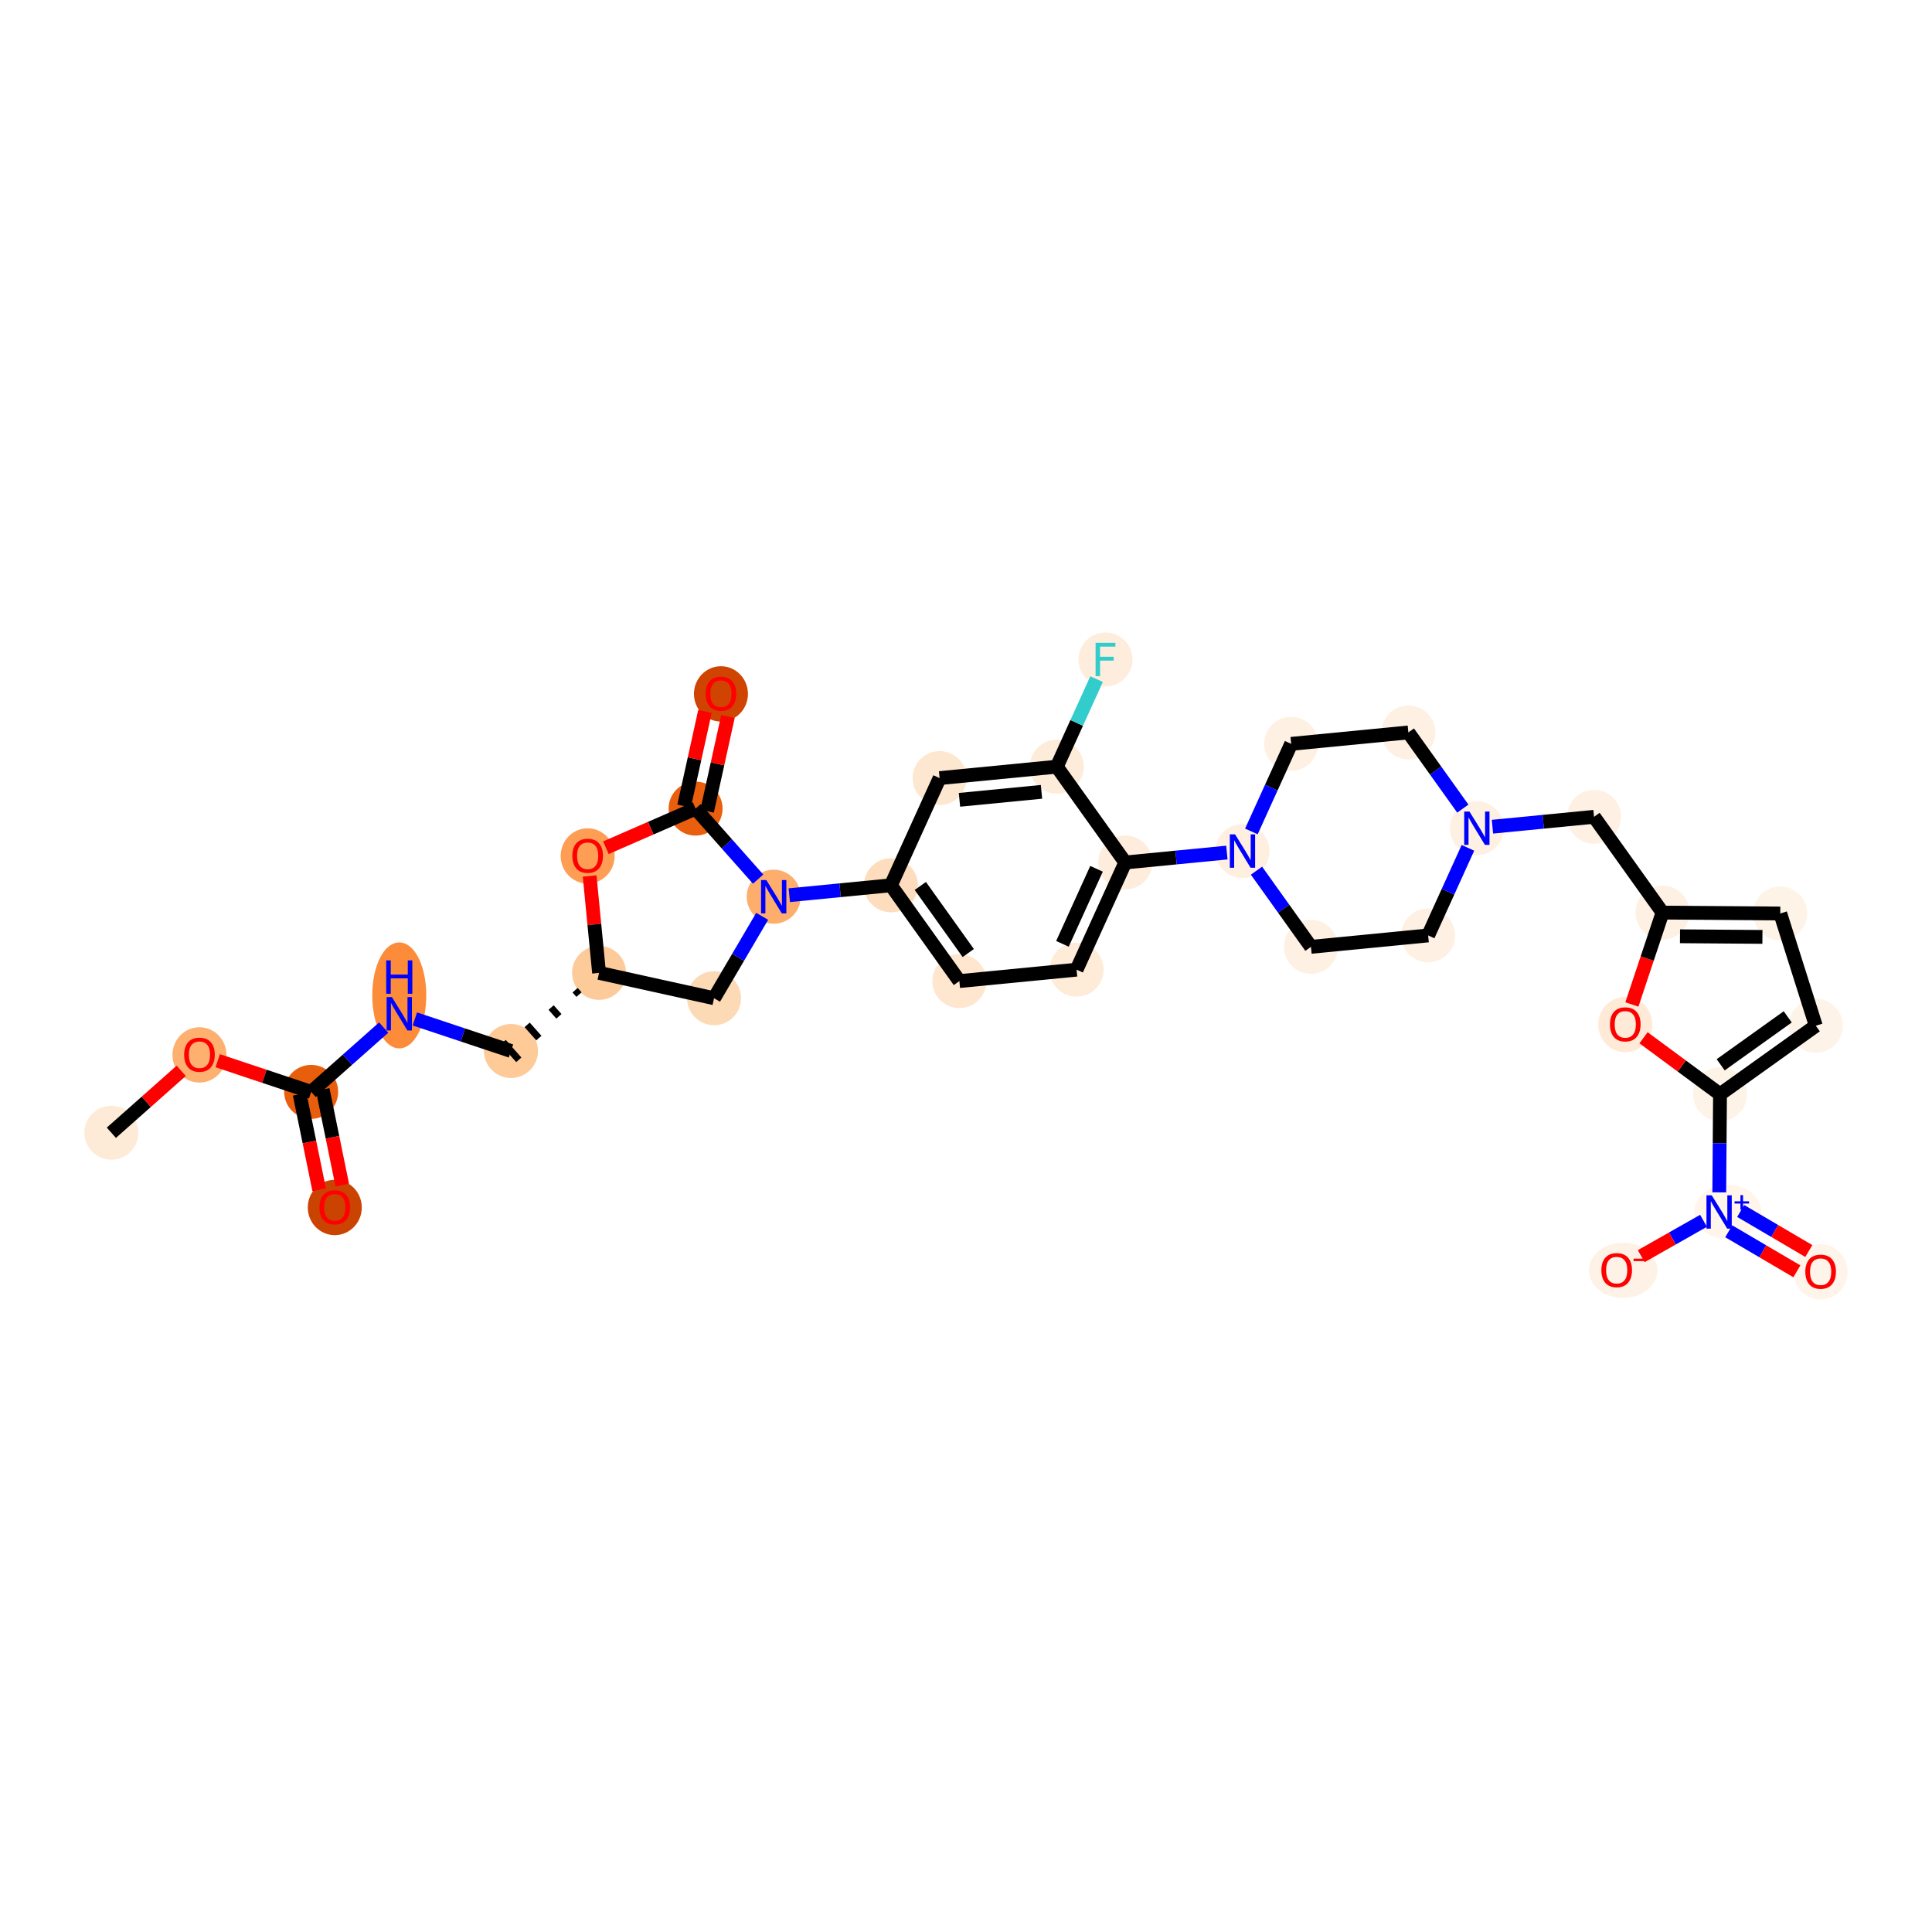 <?xml version='1.0' encoding='iso-8859-1'?>
<svg version='1.1' baseProfile='full'
              xmlns='http://www.w3.org/2000/svg'
                      xmlns:rdkit='http://www.rdkit.org/xml'
                      xmlns:xlink='http://www.w3.org/1999/xlink'
                  xml:space='preserve'
width='280px' height='280px' viewBox='0 0 280 280'>
<!-- END OF HEADER -->
<rect style='opacity:1.0;fill:#FFFFFF;stroke:none' width='280' height='280' x='0' y='0'> </rect>
<ellipse cx='16.14' cy='164.167' rx='3.413' ry='3.413'  style='fill:#FEEBD7;fill-rule:evenodd;stroke:#FEEBD7;stroke-width:1.0px;stroke-linecap:butt;stroke-linejoin:miter;stroke-opacity:1' />
<ellipse cx='28.908' cy='152.883' rx='3.413' ry='3.509'  style='fill:#FDB06F;fill-rule:evenodd;stroke:#FDB06F;stroke-width:1.0px;stroke-linecap:butt;stroke-linejoin:miter;stroke-opacity:1' />
<ellipse cx='45.097' cy='158.242' rx='3.413' ry='3.413'  style='fill:#E95E0D;fill-rule:evenodd;stroke:#E95E0D;stroke-width:1.0px;stroke-linecap:butt;stroke-linejoin:miter;stroke-opacity:1' />
<ellipse cx='48.518' cy='174.998' rx='3.413' ry='3.509'  style='fill:#CB4301;fill-rule:evenodd;stroke:#CB4301;stroke-width:1.0px;stroke-linecap:butt;stroke-linejoin:miter;stroke-opacity:1' />
<ellipse cx='57.865' cy='144.263' rx='3.413' ry='7.176'  style='fill:#FC8B3A;fill-rule:evenodd;stroke:#FC8B3A;stroke-width:1.0px;stroke-linecap:butt;stroke-linejoin:miter;stroke-opacity:1' />
<ellipse cx='74.054' cy='152.318' rx='3.413' ry='3.413'  style='fill:#FDCA98;fill-rule:evenodd;stroke:#FDCA98;stroke-width:1.0px;stroke-linecap:butt;stroke-linejoin:miter;stroke-opacity:1' />
<ellipse cx='86.822' cy='140.996' rx='3.413' ry='3.413'  style='fill:#FDCB9A;fill-rule:evenodd;stroke:#FDCB9A;stroke-width:1.0px;stroke-linecap:butt;stroke-linejoin:miter;stroke-opacity:1' />
<ellipse cx='103.486' cy='144.671' rx='3.413' ry='3.413'  style='fill:#FDDAB6;fill-rule:evenodd;stroke:#FDDAB6;stroke-width:1.0px;stroke-linecap:butt;stroke-linejoin:miter;stroke-opacity:1' />
<ellipse cx='112.131' cy='129.958' rx='3.413' ry='3.417'  style='fill:#FDAE6C;fill-rule:evenodd;stroke:#FDAE6C;stroke-width:1.0px;stroke-linecap:butt;stroke-linejoin:miter;stroke-opacity:1' />
<ellipse cx='129.115' cy='128.304' rx='3.413' ry='3.413'  style='fill:#FDDDBD;fill-rule:evenodd;stroke:#FDDDBD;stroke-width:1.0px;stroke-linecap:butt;stroke-linejoin:miter;stroke-opacity:1' />
<ellipse cx='139.04' cy='142.186' rx='3.413' ry='3.413'  style='fill:#FEE6CF;fill-rule:evenodd;stroke:#FEE6CF;stroke-width:1.0px;stroke-linecap:butt;stroke-linejoin:miter;stroke-opacity:1' />
<ellipse cx='156.024' cy='140.531' rx='3.413' ry='3.413'  style='fill:#FEEBD8;fill-rule:evenodd;stroke:#FEEBD8;stroke-width:1.0px;stroke-linecap:butt;stroke-linejoin:miter;stroke-opacity:1' />
<ellipse cx='163.084' cy='124.996' rx='3.413' ry='3.413'  style='fill:#FEEDDC;fill-rule:evenodd;stroke:#FEEDDC;stroke-width:1.0px;stroke-linecap:butt;stroke-linejoin:miter;stroke-opacity:1' />
<ellipse cx='180.068' cy='123.341' rx='3.413' ry='3.417'  style='fill:#FEEFE0;fill-rule:evenodd;stroke:#FEEFE0;stroke-width:1.0px;stroke-linecap:butt;stroke-linejoin:miter;stroke-opacity:1' />
<ellipse cx='189.993' cy='137.223' rx='3.413' ry='3.413'  style='fill:#FEF0E2;fill-rule:evenodd;stroke:#FEF0E2;stroke-width:1.0px;stroke-linecap:butt;stroke-linejoin:miter;stroke-opacity:1' />
<ellipse cx='206.977' cy='135.569' rx='3.413' ry='3.413'  style='fill:#FEF1E4;fill-rule:evenodd;stroke:#FEF1E4;stroke-width:1.0px;stroke-linecap:butt;stroke-linejoin:miter;stroke-opacity:1' />
<ellipse cx='214.036' cy='120.033' rx='3.413' ry='3.417'  style='fill:#FEF1E3;fill-rule:evenodd;stroke:#FEF1E3;stroke-width:1.0px;stroke-linecap:butt;stroke-linejoin:miter;stroke-opacity:1' />
<ellipse cx='231.02' cy='118.378' rx='3.413' ry='3.413'  style='fill:#FEF1E3;fill-rule:evenodd;stroke:#FEF1E3;stroke-width:1.0px;stroke-linecap:butt;stroke-linejoin:miter;stroke-opacity:1' />
<ellipse cx='240.945' cy='132.26' rx='3.413' ry='3.413'  style='fill:#FEF0E2;fill-rule:evenodd;stroke:#FEF0E2;stroke-width:1.0px;stroke-linecap:butt;stroke-linejoin:miter;stroke-opacity:1' />
<ellipse cx='258.009' cy='132.39' rx='3.413' ry='3.413'  style='fill:#FEF3E7;fill-rule:evenodd;stroke:#FEF3E7;stroke-width:1.0px;stroke-linecap:butt;stroke-linejoin:miter;stroke-opacity:1' />
<ellipse cx='263.159' cy='148.659' rx='3.413' ry='3.413'  style='fill:#FEF3E8;fill-rule:evenodd;stroke:#FEF3E8;stroke-width:1.0px;stroke-linecap:butt;stroke-linejoin:miter;stroke-opacity:1' />
<ellipse cx='249.277' cy='158.584' rx='3.413' ry='3.413'  style='fill:#FEF3E7;fill-rule:evenodd;stroke:#FEF3E7;stroke-width:1.0px;stroke-linecap:butt;stroke-linejoin:miter;stroke-opacity:1' />
<ellipse cx='250.402' cy='175.635' rx='4.366' ry='3.435'  style='fill:#FFF5EB;fill-rule:evenodd;stroke:#FFF5EB;stroke-width:1.0px;stroke-linecap:butt;stroke-linejoin:miter;stroke-opacity:1' />
<ellipse cx='263.86' cy='184.33' rx='3.413' ry='3.509'  style='fill:#FEF4E9;fill-rule:evenodd;stroke:#FEF4E9;stroke-width:1.0px;stroke-linecap:butt;stroke-linejoin:miter;stroke-opacity:1' />
<ellipse cx='235.243' cy='184.105' rx='4.466' ry='3.509'  style='fill:#FEF2E6;fill-rule:evenodd;stroke:#FEF2E6;stroke-width:1.0px;stroke-linecap:butt;stroke-linejoin:miter;stroke-opacity:1' />
<ellipse cx='235.548' cy='148.486' rx='3.413' ry='3.509'  style='fill:#FEEAD6;fill-rule:evenodd;stroke:#FEEAD6;stroke-width:1.0px;stroke-linecap:butt;stroke-linejoin:miter;stroke-opacity:1' />
<ellipse cx='204.111' cy='106.151' rx='3.413' ry='3.413'  style='fill:#FEF1E4;fill-rule:evenodd;stroke:#FEF1E4;stroke-width:1.0px;stroke-linecap:butt;stroke-linejoin:miter;stroke-opacity:1' />
<ellipse cx='187.127' cy='107.805' rx='3.413' ry='3.413'  style='fill:#FEF0E2;fill-rule:evenodd;stroke:#FEF0E2;stroke-width:1.0px;stroke-linecap:butt;stroke-linejoin:miter;stroke-opacity:1' />
<ellipse cx='153.159' cy='111.114' rx='3.413' ry='3.413'  style='fill:#FEECDA;fill-rule:evenodd;stroke:#FEECDA;stroke-width:1.0px;stroke-linecap:butt;stroke-linejoin:miter;stroke-opacity:1' />
<ellipse cx='160.218' cy='95.578' rx='3.413' ry='3.417'  style='fill:#FEEDDD;fill-rule:evenodd;stroke:#FEEDDD;stroke-width:1.0px;stroke-linecap:butt;stroke-linejoin:miter;stroke-opacity:1' />
<ellipse cx='136.175' cy='112.768' rx='3.413' ry='3.413'  style='fill:#FEE7D1;fill-rule:evenodd;stroke:#FEE7D1;stroke-width:1.0px;stroke-linecap:butt;stroke-linejoin:miter;stroke-opacity:1' />
<ellipse cx='100.809' cy='117.19' rx='3.413' ry='3.413'  style='fill:#E95F0D;fill-rule:evenodd;stroke:#E95F0D;stroke-width:1.0px;stroke-linecap:butt;stroke-linejoin:miter;stroke-opacity:1' />
<ellipse cx='104.485' cy='100.564' rx='3.413' ry='3.509'  style='fill:#CF4401;fill-rule:evenodd;stroke:#CF4401;stroke-width:1.0px;stroke-linecap:butt;stroke-linejoin:miter;stroke-opacity:1' />
<ellipse cx='85.168' cy='124.05' rx='3.413' ry='3.509'  style='fill:#FD9E54;fill-rule:evenodd;stroke:#FD9E54;stroke-width:1.0px;stroke-linecap:butt;stroke-linejoin:miter;stroke-opacity:1' />
<path class='bond-0 atom-0 atom-1' d='M 16.14,164.167 L 21.202,159.679' style='fill:none;fill-rule:evenodd;stroke:#000000;stroke-width:2.0px;stroke-linecap:butt;stroke-linejoin:miter;stroke-opacity:1' />
<path class='bond-0 atom-0 atom-1' d='M 21.202,159.679 L 26.263,155.191' style='fill:none;fill-rule:evenodd;stroke:#FF0000;stroke-width:2.0px;stroke-linecap:butt;stroke-linejoin:miter;stroke-opacity:1' />
<path class='bond-1 atom-1 atom-2' d='M 31.553,153.727 L 38.325,155.985' style='fill:none;fill-rule:evenodd;stroke:#FF0000;stroke-width:2.0px;stroke-linecap:butt;stroke-linejoin:miter;stroke-opacity:1' />
<path class='bond-1 atom-1 atom-2' d='M 38.325,155.985 L 45.097,158.242' style='fill:none;fill-rule:evenodd;stroke:#000000;stroke-width:2.0px;stroke-linecap:butt;stroke-linejoin:miter;stroke-opacity:1' />
<path class='bond-2 atom-2 atom-3' d='M 43.425,158.584 L 44.842,165.508' style='fill:none;fill-rule:evenodd;stroke:#000000;stroke-width:2.0px;stroke-linecap:butt;stroke-linejoin:miter;stroke-opacity:1' />
<path class='bond-2 atom-2 atom-3' d='M 44.842,165.508 L 46.258,172.432' style='fill:none;fill-rule:evenodd;stroke:#FF0000;stroke-width:2.0px;stroke-linecap:butt;stroke-linejoin:miter;stroke-opacity:1' />
<path class='bond-2 atom-2 atom-3' d='M 46.769,157.9 L 48.185,164.824' style='fill:none;fill-rule:evenodd;stroke:#000000;stroke-width:2.0px;stroke-linecap:butt;stroke-linejoin:miter;stroke-opacity:1' />
<path class='bond-2 atom-2 atom-3' d='M 48.185,164.824 L 49.602,171.748' style='fill:none;fill-rule:evenodd;stroke:#FF0000;stroke-width:2.0px;stroke-linecap:butt;stroke-linejoin:miter;stroke-opacity:1' />
<path class='bond-3 atom-2 atom-4' d='M 45.097,158.242 L 50.351,153.583' style='fill:none;fill-rule:evenodd;stroke:#000000;stroke-width:2.0px;stroke-linecap:butt;stroke-linejoin:miter;stroke-opacity:1' />
<path class='bond-3 atom-2 atom-4' d='M 50.351,153.583 L 55.606,148.924' style='fill:none;fill-rule:evenodd;stroke:#0000FF;stroke-width:2.0px;stroke-linecap:butt;stroke-linejoin:miter;stroke-opacity:1' />
<path class='bond-4 atom-4 atom-5' d='M 60.124,147.674 L 67.089,149.996' style='fill:none;fill-rule:evenodd;stroke:#0000FF;stroke-width:2.0px;stroke-linecap:butt;stroke-linejoin:miter;stroke-opacity:1' />
<path class='bond-4 atom-4 atom-5' d='M 67.089,149.996 L 74.054,152.318' style='fill:none;fill-rule:evenodd;stroke:#000000;stroke-width:2.0px;stroke-linecap:butt;stroke-linejoin:miter;stroke-opacity:1' />
<path class='bond-5 atom-6 atom-5' d='M 83.347,143.507 L 83.913,144.146' style='fill:none;fill-rule:evenodd;stroke:#000000;stroke-width:1.0px;stroke-linecap:butt;stroke-linejoin:miter;stroke-opacity:1' />
<path class='bond-5 atom-6 atom-5' d='M 79.872,146.019 L 81.004,147.295' style='fill:none;fill-rule:evenodd;stroke:#000000;stroke-width:1.0px;stroke-linecap:butt;stroke-linejoin:miter;stroke-opacity:1' />
<path class='bond-5 atom-6 atom-5' d='M 76.397,148.53 L 78.095,150.445' style='fill:none;fill-rule:evenodd;stroke:#000000;stroke-width:1.0px;stroke-linecap:butt;stroke-linejoin:miter;stroke-opacity:1' />
<path class='bond-5 atom-6 atom-5' d='M 72.922,151.041 L 75.186,153.595' style='fill:none;fill-rule:evenodd;stroke:#000000;stroke-width:1.0px;stroke-linecap:butt;stroke-linejoin:miter;stroke-opacity:1' />
<path class='bond-6 atom-6 atom-7' d='M 86.822,140.996 L 103.486,144.671' style='fill:none;fill-rule:evenodd;stroke:#000000;stroke-width:2.0px;stroke-linecap:butt;stroke-linejoin:miter;stroke-opacity:1' />
<path class='bond-33 atom-33 atom-6' d='M 85.455,126.957 L 86.138,133.977' style='fill:none;fill-rule:evenodd;stroke:#FF0000;stroke-width:2.0px;stroke-linecap:butt;stroke-linejoin:miter;stroke-opacity:1' />
<path class='bond-33 atom-33 atom-6' d='M 86.138,133.977 L 86.822,140.996' style='fill:none;fill-rule:evenodd;stroke:#000000;stroke-width:2.0px;stroke-linecap:butt;stroke-linejoin:miter;stroke-opacity:1' />
<path class='bond-7 atom-7 atom-8' d='M 103.486,144.671 L 106.973,138.736' style='fill:none;fill-rule:evenodd;stroke:#000000;stroke-width:2.0px;stroke-linecap:butt;stroke-linejoin:miter;stroke-opacity:1' />
<path class='bond-7 atom-7 atom-8' d='M 106.973,138.736 L 110.46,132.801' style='fill:none;fill-rule:evenodd;stroke:#0000FF;stroke-width:2.0px;stroke-linecap:butt;stroke-linejoin:miter;stroke-opacity:1' />
<path class='bond-8 atom-8 atom-9' d='M 114.39,129.738 L 121.753,129.021' style='fill:none;fill-rule:evenodd;stroke:#0000FF;stroke-width:2.0px;stroke-linecap:butt;stroke-linejoin:miter;stroke-opacity:1' />
<path class='bond-8 atom-8 atom-9' d='M 121.753,129.021 L 129.115,128.304' style='fill:none;fill-rule:evenodd;stroke:#000000;stroke-width:2.0px;stroke-linecap:butt;stroke-linejoin:miter;stroke-opacity:1' />
<path class='bond-30 atom-8 atom-31' d='M 109.872,127.41 L 105.34,122.3' style='fill:none;fill-rule:evenodd;stroke:#0000FF;stroke-width:2.0px;stroke-linecap:butt;stroke-linejoin:miter;stroke-opacity:1' />
<path class='bond-30 atom-8 atom-31' d='M 105.34,122.3 L 100.809,117.19' style='fill:none;fill-rule:evenodd;stroke:#000000;stroke-width:2.0px;stroke-linecap:butt;stroke-linejoin:miter;stroke-opacity:1' />
<path class='bond-9 atom-9 atom-10' d='M 129.115,128.304 L 139.04,142.186' style='fill:none;fill-rule:evenodd;stroke:#000000;stroke-width:2.0px;stroke-linecap:butt;stroke-linejoin:miter;stroke-opacity:1' />
<path class='bond-9 atom-9 atom-10' d='M 133.38,128.401 L 140.327,138.119' style='fill:none;fill-rule:evenodd;stroke:#000000;stroke-width:2.0px;stroke-linecap:butt;stroke-linejoin:miter;stroke-opacity:1' />
<path class='bond-34 atom-30 atom-9' d='M 136.175,112.768 L 129.115,128.304' style='fill:none;fill-rule:evenodd;stroke:#000000;stroke-width:2.0px;stroke-linecap:butt;stroke-linejoin:miter;stroke-opacity:1' />
<path class='bond-10 atom-10 atom-11' d='M 139.04,142.186 L 156.024,140.531' style='fill:none;fill-rule:evenodd;stroke:#000000;stroke-width:2.0px;stroke-linecap:butt;stroke-linejoin:miter;stroke-opacity:1' />
<path class='bond-11 atom-11 atom-12' d='M 156.024,140.531 L 163.084,124.996' style='fill:none;fill-rule:evenodd;stroke:#000000;stroke-width:2.0px;stroke-linecap:butt;stroke-linejoin:miter;stroke-opacity:1' />
<path class='bond-11 atom-11 atom-12' d='M 153.976,136.789 L 158.917,125.914' style='fill:none;fill-rule:evenodd;stroke:#000000;stroke-width:2.0px;stroke-linecap:butt;stroke-linejoin:miter;stroke-opacity:1' />
<path class='bond-12 atom-12 atom-13' d='M 163.084,124.996 L 170.446,124.278' style='fill:none;fill-rule:evenodd;stroke:#000000;stroke-width:2.0px;stroke-linecap:butt;stroke-linejoin:miter;stroke-opacity:1' />
<path class='bond-12 atom-12 atom-13' d='M 170.446,124.278 L 177.808,123.561' style='fill:none;fill-rule:evenodd;stroke:#0000FF;stroke-width:2.0px;stroke-linecap:butt;stroke-linejoin:miter;stroke-opacity:1' />
<path class='bond-27 atom-12 atom-28' d='M 163.084,124.996 L 153.159,111.114' style='fill:none;fill-rule:evenodd;stroke:#000000;stroke-width:2.0px;stroke-linecap:butt;stroke-linejoin:miter;stroke-opacity:1' />
<path class='bond-13 atom-13 atom-14' d='M 182.1,126.184 L 186.046,131.704' style='fill:none;fill-rule:evenodd;stroke:#0000FF;stroke-width:2.0px;stroke-linecap:butt;stroke-linejoin:miter;stroke-opacity:1' />
<path class='bond-13 atom-13 atom-14' d='M 186.046,131.704 L 189.993,137.223' style='fill:none;fill-rule:evenodd;stroke:#000000;stroke-width:2.0px;stroke-linecap:butt;stroke-linejoin:miter;stroke-opacity:1' />
<path class='bond-35 atom-27 atom-13' d='M 187.127,107.805 L 184.243,114.152' style='fill:none;fill-rule:evenodd;stroke:#000000;stroke-width:2.0px;stroke-linecap:butt;stroke-linejoin:miter;stroke-opacity:1' />
<path class='bond-35 atom-27 atom-13' d='M 184.243,114.152 L 181.36,120.498' style='fill:none;fill-rule:evenodd;stroke:#0000FF;stroke-width:2.0px;stroke-linecap:butt;stroke-linejoin:miter;stroke-opacity:1' />
<path class='bond-14 atom-14 atom-15' d='M 189.993,137.223 L 206.977,135.569' style='fill:none;fill-rule:evenodd;stroke:#000000;stroke-width:2.0px;stroke-linecap:butt;stroke-linejoin:miter;stroke-opacity:1' />
<path class='bond-15 atom-15 atom-16' d='M 206.977,135.569 L 209.861,129.222' style='fill:none;fill-rule:evenodd;stroke:#000000;stroke-width:2.0px;stroke-linecap:butt;stroke-linejoin:miter;stroke-opacity:1' />
<path class='bond-15 atom-15 atom-16' d='M 209.861,129.222 L 212.744,122.876' style='fill:none;fill-rule:evenodd;stroke:#0000FF;stroke-width:2.0px;stroke-linecap:butt;stroke-linejoin:miter;stroke-opacity:1' />
<path class='bond-16 atom-16 atom-17' d='M 216.296,119.813 L 223.658,119.095' style='fill:none;fill-rule:evenodd;stroke:#0000FF;stroke-width:2.0px;stroke-linecap:butt;stroke-linejoin:miter;stroke-opacity:1' />
<path class='bond-16 atom-16 atom-17' d='M 223.658,119.095 L 231.02,118.378' style='fill:none;fill-rule:evenodd;stroke:#000000;stroke-width:2.0px;stroke-linecap:butt;stroke-linejoin:miter;stroke-opacity:1' />
<path class='bond-25 atom-16 atom-26' d='M 212.004,117.19 L 208.057,111.67' style='fill:none;fill-rule:evenodd;stroke:#0000FF;stroke-width:2.0px;stroke-linecap:butt;stroke-linejoin:miter;stroke-opacity:1' />
<path class='bond-25 atom-16 atom-26' d='M 208.057,111.67 L 204.111,106.151' style='fill:none;fill-rule:evenodd;stroke:#000000;stroke-width:2.0px;stroke-linecap:butt;stroke-linejoin:miter;stroke-opacity:1' />
<path class='bond-17 atom-17 atom-18' d='M 231.02,118.378 L 240.945,132.26' style='fill:none;fill-rule:evenodd;stroke:#000000;stroke-width:2.0px;stroke-linecap:butt;stroke-linejoin:miter;stroke-opacity:1' />
<path class='bond-18 atom-18 atom-19' d='M 240.945,132.26 L 258.009,132.39' style='fill:none;fill-rule:evenodd;stroke:#000000;stroke-width:2.0px;stroke-linecap:butt;stroke-linejoin:miter;stroke-opacity:1' />
<path class='bond-18 atom-18 atom-19' d='M 243.479,135.692 L 255.424,135.783' style='fill:none;fill-rule:evenodd;stroke:#000000;stroke-width:2.0px;stroke-linecap:butt;stroke-linejoin:miter;stroke-opacity:1' />
<path class='bond-36 atom-25 atom-18' d='M 236.505,145.578 L 238.725,138.919' style='fill:none;fill-rule:evenodd;stroke:#FF0000;stroke-width:2.0px;stroke-linecap:butt;stroke-linejoin:miter;stroke-opacity:1' />
<path class='bond-36 atom-25 atom-18' d='M 238.725,138.919 L 240.945,132.26' style='fill:none;fill-rule:evenodd;stroke:#000000;stroke-width:2.0px;stroke-linecap:butt;stroke-linejoin:miter;stroke-opacity:1' />
<path class='bond-19 atom-19 atom-20' d='M 258.009,132.39 L 263.159,148.659' style='fill:none;fill-rule:evenodd;stroke:#000000;stroke-width:2.0px;stroke-linecap:butt;stroke-linejoin:miter;stroke-opacity:1' />
<path class='bond-20 atom-20 atom-21' d='M 263.159,148.659 L 249.277,158.584' style='fill:none;fill-rule:evenodd;stroke:#000000;stroke-width:2.0px;stroke-linecap:butt;stroke-linejoin:miter;stroke-opacity:1' />
<path class='bond-20 atom-20 atom-21' d='M 259.091,147.372 L 249.374,154.319' style='fill:none;fill-rule:evenodd;stroke:#000000;stroke-width:2.0px;stroke-linecap:butt;stroke-linejoin:miter;stroke-opacity:1' />
<path class='bond-21 atom-21 atom-22' d='M 249.277,158.584 L 249.223,165.694' style='fill:none;fill-rule:evenodd;stroke:#000000;stroke-width:2.0px;stroke-linecap:butt;stroke-linejoin:miter;stroke-opacity:1' />
<path class='bond-21 atom-21 atom-22' d='M 249.223,165.694 L 249.169,172.805' style='fill:none;fill-rule:evenodd;stroke:#0000FF;stroke-width:2.0px;stroke-linecap:butt;stroke-linejoin:miter;stroke-opacity:1' />
<path class='bond-24 atom-21 atom-25' d='M 249.277,158.584 L 243.735,154.493' style='fill:none;fill-rule:evenodd;stroke:#000000;stroke-width:2.0px;stroke-linecap:butt;stroke-linejoin:miter;stroke-opacity:1' />
<path class='bond-24 atom-21 atom-25' d='M 243.735,154.493 L 238.193,150.401' style='fill:none;fill-rule:evenodd;stroke:#FF0000;stroke-width:2.0px;stroke-linecap:butt;stroke-linejoin:miter;stroke-opacity:1' />
<path class='bond-22 atom-22 atom-23' d='M 250.542,178.447 L 255.479,181.348' style='fill:none;fill-rule:evenodd;stroke:#0000FF;stroke-width:2.0px;stroke-linecap:butt;stroke-linejoin:miter;stroke-opacity:1' />
<path class='bond-22 atom-22 atom-23' d='M 255.479,181.348 L 260.416,184.248' style='fill:none;fill-rule:evenodd;stroke:#FF0000;stroke-width:2.0px;stroke-linecap:butt;stroke-linejoin:miter;stroke-opacity:1' />
<path class='bond-22 atom-22 atom-23' d='M 252.271,175.504 L 257.208,178.405' style='fill:none;fill-rule:evenodd;stroke:#0000FF;stroke-width:2.0px;stroke-linecap:butt;stroke-linejoin:miter;stroke-opacity:1' />
<path class='bond-22 atom-22 atom-23' d='M 257.208,178.405 L 262.145,181.306' style='fill:none;fill-rule:evenodd;stroke:#FF0000;stroke-width:2.0px;stroke-linecap:butt;stroke-linejoin:miter;stroke-opacity:1' />
<path class='bond-23 atom-22 atom-24' d='M 246.888,176.93 L 242.373,179.49' style='fill:none;fill-rule:evenodd;stroke:#0000FF;stroke-width:2.0px;stroke-linecap:butt;stroke-linejoin:miter;stroke-opacity:1' />
<path class='bond-23 atom-22 atom-24' d='M 242.373,179.49 L 237.859,182.051' style='fill:none;fill-rule:evenodd;stroke:#FF0000;stroke-width:2.0px;stroke-linecap:butt;stroke-linejoin:miter;stroke-opacity:1' />
<path class='bond-26 atom-26 atom-27' d='M 204.111,106.151 L 187.127,107.805' style='fill:none;fill-rule:evenodd;stroke:#000000;stroke-width:2.0px;stroke-linecap:butt;stroke-linejoin:miter;stroke-opacity:1' />
<path class='bond-28 atom-28 atom-29' d='M 153.159,111.114 L 156.043,104.767' style='fill:none;fill-rule:evenodd;stroke:#000000;stroke-width:2.0px;stroke-linecap:butt;stroke-linejoin:miter;stroke-opacity:1' />
<path class='bond-28 atom-28 atom-29' d='M 156.043,104.767 L 158.926,98.421' style='fill:none;fill-rule:evenodd;stroke:#33CCCC;stroke-width:2.0px;stroke-linecap:butt;stroke-linejoin:miter;stroke-opacity:1' />
<path class='bond-29 atom-28 atom-30' d='M 153.159,111.114 L 136.175,112.768' style='fill:none;fill-rule:evenodd;stroke:#000000;stroke-width:2.0px;stroke-linecap:butt;stroke-linejoin:miter;stroke-opacity:1' />
<path class='bond-29 atom-28 atom-30' d='M 150.942,114.759 L 139.053,115.917' style='fill:none;fill-rule:evenodd;stroke:#000000;stroke-width:2.0px;stroke-linecap:butt;stroke-linejoin:miter;stroke-opacity:1' />
<path class='bond-31 atom-31 atom-32' d='M 102.476,117.558 L 103.989,110.698' style='fill:none;fill-rule:evenodd;stroke:#000000;stroke-width:2.0px;stroke-linecap:butt;stroke-linejoin:miter;stroke-opacity:1' />
<path class='bond-31 atom-31 atom-32' d='M 103.989,110.698 L 105.501,103.839' style='fill:none;fill-rule:evenodd;stroke:#FF0000;stroke-width:2.0px;stroke-linecap:butt;stroke-linejoin:miter;stroke-opacity:1' />
<path class='bond-31 atom-31 atom-32' d='M 99.143,116.823 L 100.656,109.963' style='fill:none;fill-rule:evenodd;stroke:#000000;stroke-width:2.0px;stroke-linecap:butt;stroke-linejoin:miter;stroke-opacity:1' />
<path class='bond-31 atom-31 atom-32' d='M 100.656,109.963 L 102.169,103.104' style='fill:none;fill-rule:evenodd;stroke:#FF0000;stroke-width:2.0px;stroke-linecap:butt;stroke-linejoin:miter;stroke-opacity:1' />
<path class='bond-32 atom-31 atom-33' d='M 100.809,117.19 L 94.311,120.024' style='fill:none;fill-rule:evenodd;stroke:#000000;stroke-width:2.0px;stroke-linecap:butt;stroke-linejoin:miter;stroke-opacity:1' />
<path class='bond-32 atom-31 atom-33' d='M 94.311,120.024 L 87.813,122.859' style='fill:none;fill-rule:evenodd;stroke:#FF0000;stroke-width:2.0px;stroke-linecap:butt;stroke-linejoin:miter;stroke-opacity:1' />
<path  class='atom-1' d='M 26.69 152.859
Q 26.69 151.699, 27.263 151.05
Q 27.837 150.402, 28.908 150.402
Q 29.98 150.402, 30.553 151.05
Q 31.127 151.699, 31.127 152.859
Q 31.127 154.033, 30.547 154.702
Q 29.966 155.364, 28.908 155.364
Q 27.843 155.364, 27.263 154.702
Q 26.69 154.04, 26.69 152.859
M 28.908 154.818
Q 29.645 154.818, 30.041 154.327
Q 30.444 153.828, 30.444 152.859
Q 30.444 151.91, 30.041 151.433
Q 29.645 150.948, 28.908 150.948
Q 28.171 150.948, 27.768 151.426
Q 27.372 151.904, 27.372 152.859
Q 27.372 153.835, 27.768 154.327
Q 28.171 154.818, 28.908 154.818
' fill='#FF0000'/>
<path  class='atom-3' d='M 46.299 174.974
Q 46.299 173.814, 46.873 173.165
Q 47.446 172.517, 48.518 172.517
Q 49.589 172.517, 50.163 173.165
Q 50.736 173.814, 50.736 174.974
Q 50.736 176.148, 50.156 176.817
Q 49.576 177.479, 48.518 177.479
Q 47.453 177.479, 46.873 176.817
Q 46.299 176.155, 46.299 174.974
M 48.518 176.933
Q 49.255 176.933, 49.651 176.442
Q 50.053 175.944, 50.053 174.974
Q 50.053 174.025, 49.651 173.548
Q 49.255 173.063, 48.518 173.063
Q 47.78 173.063, 47.378 173.541
Q 46.982 174.019, 46.982 174.974
Q 46.982 175.95, 47.378 176.442
Q 47.78 176.933, 48.518 176.933
' fill='#FF0000'/>
<path  class='atom-4' d='M 56.797 144.505
L 58.38 147.064
Q 58.538 147.317, 58.79 147.774
Q 59.043 148.231, 59.056 148.259
L 59.056 144.505
L 59.698 144.505
L 59.698 149.337
L 59.036 149.337
L 57.336 146.539
Q 57.138 146.211, 56.927 145.836
Q 56.722 145.46, 56.66 145.344
L 56.66 149.337
L 56.032 149.337
L 56.032 144.505
L 56.797 144.505
' fill='#0000FF'/>
<path  class='atom-4' d='M 55.974 139.189
L 56.63 139.189
L 56.63 141.243
L 59.101 141.243
L 59.101 139.189
L 59.756 139.189
L 59.756 144.021
L 59.101 144.021
L 59.101 141.789
L 56.63 141.789
L 56.63 144.021
L 55.974 144.021
L 55.974 139.189
' fill='#0000FF'/>
<path  class='atom-8' d='M 111.063 127.542
L 112.646 130.102
Q 112.803 130.354, 113.056 130.812
Q 113.308 131.269, 113.322 131.296
L 113.322 127.542
L 113.964 127.542
L 113.964 132.375
L 113.302 132.375
L 111.602 129.576
Q 111.404 129.249, 111.192 128.873
Q 110.988 128.498, 110.926 128.382
L 110.926 132.375
L 110.298 132.375
L 110.298 127.542
L 111.063 127.542
' fill='#0000FF'/>
<path  class='atom-13' d='M 178.999 120.925
L 180.583 123.485
Q 180.74 123.737, 180.993 124.194
Q 181.245 124.652, 181.259 124.679
L 181.259 120.925
L 181.9 120.925
L 181.9 125.758
L 181.238 125.758
L 179.539 122.959
Q 179.341 122.631, 179.129 122.256
Q 178.924 121.881, 178.863 121.764
L 178.863 125.758
L 178.235 125.758
L 178.235 120.925
L 178.999 120.925
' fill='#0000FF'/>
<path  class='atom-16' d='M 212.968 117.616
L 214.552 120.176
Q 214.708 120.429, 214.961 120.886
Q 215.214 121.343, 215.227 121.37
L 215.227 117.616
L 215.869 117.616
L 215.869 122.449
L 215.207 122.449
L 213.507 119.65
Q 213.309 119.323, 213.098 118.947
Q 212.893 118.572, 212.831 118.456
L 212.831 122.449
L 212.203 122.449
L 212.203 117.616
L 212.968 117.616
' fill='#0000FF'/>
<path  class='atom-22' d='M 248.079 173.232
L 249.662 175.791
Q 249.819 176.044, 250.072 176.501
Q 250.324 176.959, 250.338 176.986
L 250.338 173.232
L 250.98 173.232
L 250.98 178.064
L 250.318 178.064
L 248.618 175.266
Q 248.42 174.938, 248.208 174.563
Q 248.004 174.187, 247.942 174.071
L 247.942 178.064
L 247.314 178.064
L 247.314 173.232
L 248.079 173.232
' fill='#0000FF'/>
<path  class='atom-22' d='M 251.385 174.103
L 252.237 174.103
L 252.237 173.206
L 252.615 173.206
L 252.615 174.103
L 253.489 174.103
L 253.489 174.427
L 252.615 174.427
L 252.615 175.328
L 252.237 175.328
L 252.237 174.427
L 251.385 174.427
L 251.385 174.103
' fill='#0000FF'/>
<path  class='atom-23' d='M 261.641 184.306
Q 261.641 183.146, 262.215 182.498
Q 262.788 181.849, 263.86 181.849
Q 264.931 181.849, 265.505 182.498
Q 266.078 183.146, 266.078 184.306
Q 266.078 185.48, 265.498 186.149
Q 264.918 186.811, 263.86 186.811
Q 262.795 186.811, 262.215 186.149
Q 261.641 185.487, 261.641 184.306
M 263.86 186.265
Q 264.597 186.265, 264.993 185.774
Q 265.396 185.276, 265.396 184.306
Q 265.396 183.358, 264.993 182.88
Q 264.597 182.395, 263.86 182.395
Q 263.123 182.395, 262.72 182.873
Q 262.324 183.351, 262.324 184.306
Q 262.324 185.282, 262.72 185.774
Q 263.123 186.265, 263.86 186.265
' fill='#FF0000'/>
<path  class='atom-24' d='M 232.086 184.081
Q 232.086 182.921, 232.659 182.272
Q 233.232 181.624, 234.304 181.624
Q 235.376 181.624, 235.949 182.272
Q 236.522 182.921, 236.522 184.081
Q 236.522 185.255, 235.942 185.924
Q 235.362 186.586, 234.304 186.586
Q 233.239 186.586, 232.659 185.924
Q 232.086 185.262, 232.086 184.081
M 234.304 186.04
Q 235.041 186.04, 235.437 185.549
Q 235.84 185.05, 235.84 184.081
Q 235.84 183.132, 235.437 182.654
Q 235.041 182.17, 234.304 182.17
Q 233.567 182.17, 233.164 182.648
Q 232.768 183.125, 232.768 184.081
Q 232.768 185.057, 233.164 185.549
Q 233.567 186.04, 234.304 186.04
' fill='#FF0000'/>
<path  class='atom-24' d='M 236.748 182.413
L 238.401 182.413
L 238.401 182.773
L 236.748 182.773
L 236.748 182.413
' fill='#FF0000'/>
<path  class='atom-25' d='M 233.33 148.462
Q 233.33 147.302, 233.903 146.653
Q 234.477 146.005, 235.548 146.005
Q 236.62 146.005, 237.193 146.653
Q 237.767 147.302, 237.767 148.462
Q 237.767 149.636, 237.187 150.305
Q 236.606 150.967, 235.548 150.967
Q 234.483 150.967, 233.903 150.305
Q 233.33 149.643, 233.33 148.462
M 235.548 150.421
Q 236.286 150.421, 236.681 149.93
Q 237.084 149.432, 237.084 148.462
Q 237.084 147.514, 236.681 147.036
Q 236.286 146.551, 235.548 146.551
Q 234.811 146.551, 234.408 147.029
Q 234.013 147.507, 234.013 148.462
Q 234.013 149.438, 234.408 149.93
Q 234.811 150.421, 235.548 150.421
' fill='#FF0000'/>
<path  class='atom-29' d='M 158.781 93.162
L 161.655 93.162
L 161.655 93.715
L 159.43 93.715
L 159.43 95.182
L 161.409 95.182
L 161.409 95.742
L 159.43 95.742
L 159.43 97.994
L 158.781 97.994
L 158.781 93.162
' fill='#33CCCC'/>
<path  class='atom-32' d='M 102.266 100.54
Q 102.266 99.379, 102.84 98.731
Q 103.413 98.082, 104.485 98.082
Q 105.556 98.082, 106.13 98.731
Q 106.703 99.379, 106.703 100.54
Q 106.703 101.714, 106.123 102.383
Q 105.543 103.045, 104.485 103.045
Q 103.42 103.045, 102.84 102.383
Q 102.266 101.721, 102.266 100.54
M 104.485 102.499
Q 105.222 102.499, 105.618 102.007
Q 106.02 101.509, 106.02 100.54
Q 106.02 99.591, 105.618 99.113
Q 105.222 98.629, 104.485 98.629
Q 103.747 98.629, 103.345 99.106
Q 102.949 99.584, 102.949 100.54
Q 102.949 101.516, 103.345 102.007
Q 103.747 102.499, 104.485 102.499
' fill='#FF0000'/>
<path  class='atom-33' d='M 82.949 124.026
Q 82.949 122.865, 83.523 122.217
Q 84.096 121.568, 85.168 121.568
Q 86.239 121.568, 86.813 122.217
Q 87.386 122.865, 87.386 124.026
Q 87.386 125.2, 86.806 125.869
Q 86.226 126.531, 85.168 126.531
Q 84.103 126.531, 83.523 125.869
Q 82.949 125.207, 82.949 124.026
M 85.168 125.985
Q 85.905 125.985, 86.301 125.493
Q 86.704 124.995, 86.704 124.026
Q 86.704 123.077, 86.301 122.599
Q 85.905 122.115, 85.168 122.115
Q 84.43 122.115, 84.028 122.592
Q 83.632 123.07, 83.632 124.026
Q 83.632 125.002, 84.028 125.493
Q 84.43 125.985, 85.168 125.985
' fill='#FF0000'/>
</svg>
